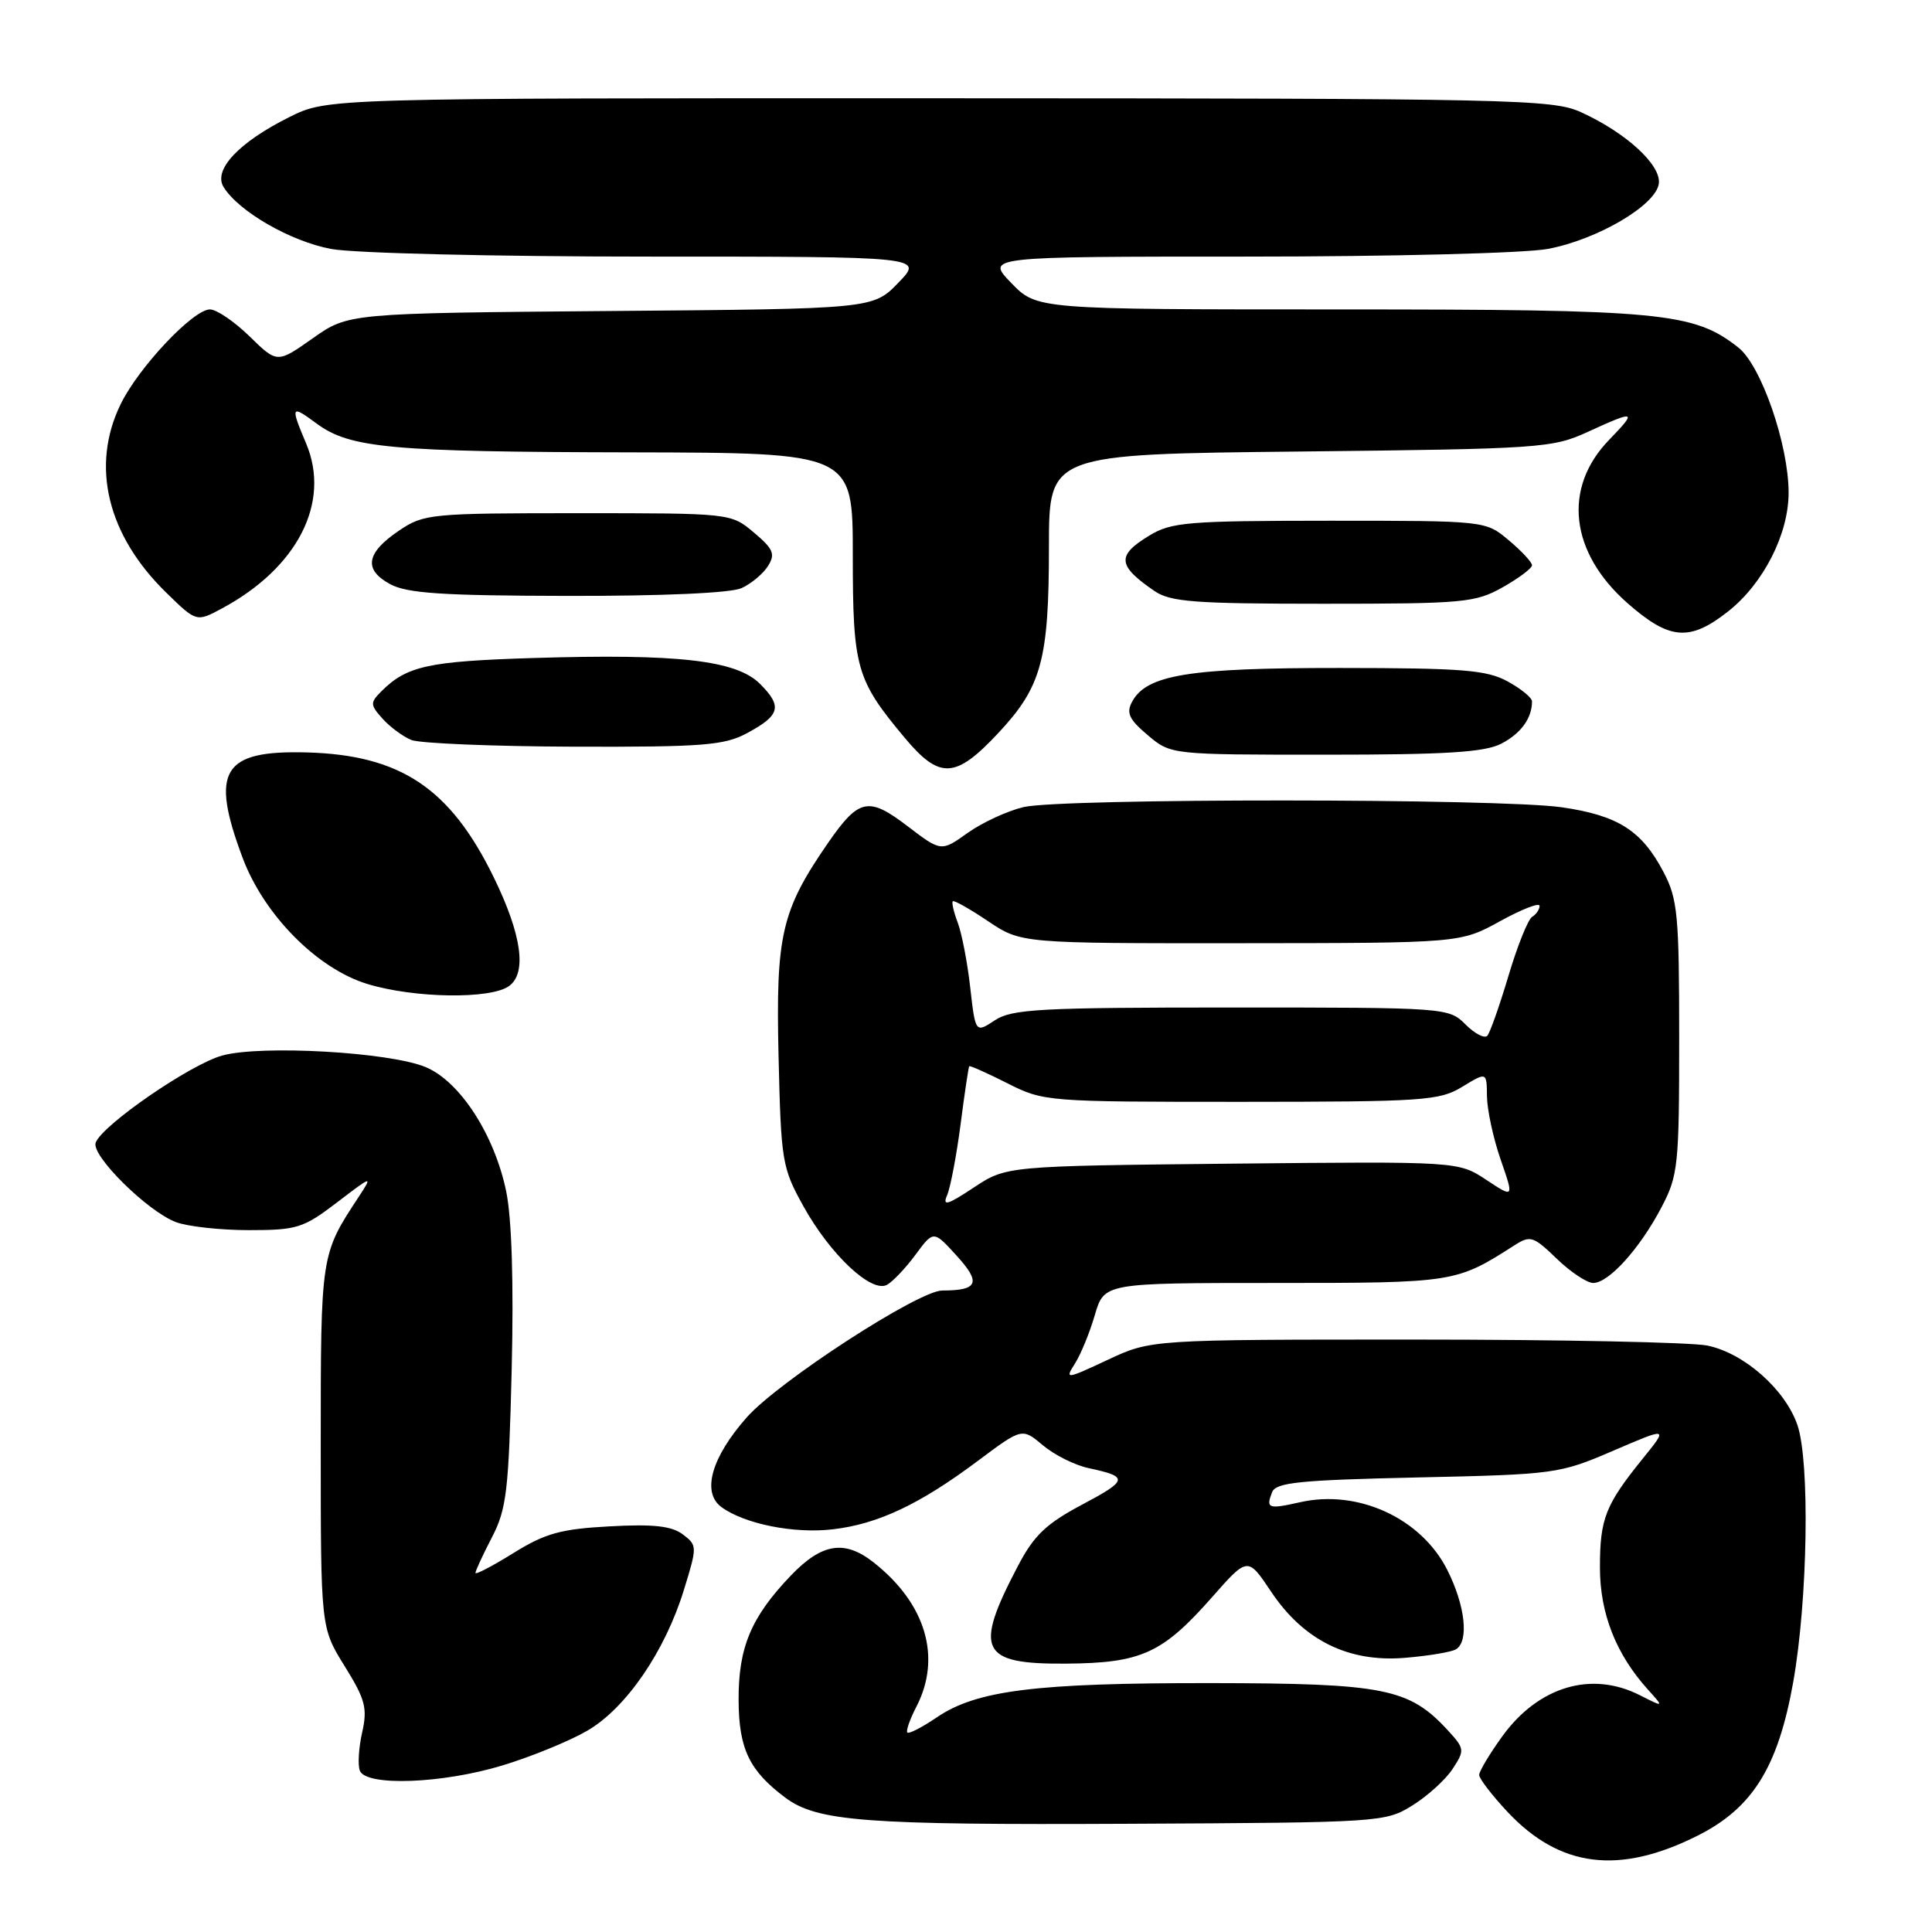 <?xml version="1.0" encoding="UTF-8" standalone="no"?>
<!DOCTYPE svg PUBLIC "-//W3C//DTD SVG 1.1//EN" "http://www.w3.org/Graphics/SVG/1.1/DTD/svg11.dtd" >
<svg xmlns="http://www.w3.org/2000/svg" xmlns:xlink="http://www.w3.org/1999/xlink" version="1.1" viewBox="0 0 256 256">
 <g >
 <path fill="currentColor"
d=" M 224.97 243.22 C 232.24 239.56 235.60 234.15 237.61 222.89 C 239.54 212.02 239.84 193.66 238.16 188.80 C 236.53 184.10 231.14 179.33 226.27 178.30 C 224.20 177.86 206.75 177.50 187.50 177.50 C 152.50 177.50 152.50 177.50 146.77 180.19 C 141.23 182.78 141.08 182.80 142.43 180.69 C 143.20 179.48 144.39 176.59 145.07 174.25 C 146.32 170.00 146.32 170.00 168.95 170.00 C 192.77 170.00 192.93 169.97 200.72 164.98 C 202.77 163.67 203.20 163.81 206.27 166.78 C 208.10 168.55 210.28 170.00 211.11 170.00 C 213.17 170.00 217.28 165.45 220.14 160.00 C 222.37 155.76 222.50 154.48 222.50 137.50 C 222.50 121.24 222.30 119.12 220.43 115.56 C 217.54 110.05 214.40 108.05 206.95 106.97 C 198.71 105.78 140.75 105.76 135.64 106.94 C 133.51 107.44 130.19 108.97 128.24 110.35 C 124.71 112.87 124.71 112.87 120.24 109.46 C 115.08 105.52 113.80 105.79 109.72 111.69 C 103.55 120.63 102.79 123.88 103.16 139.85 C 103.49 153.89 103.62 154.72 106.45 159.82 C 110.00 166.23 115.48 171.39 117.54 170.24 C 118.32 169.80 120.03 168.00 121.33 166.23 C 123.70 163.02 123.70 163.02 126.79 166.42 C 130.03 169.98 129.60 171.00 124.85 171.00 C 121.72 171.00 103.15 183.05 98.94 187.82 C 94.25 193.13 92.95 197.76 95.60 199.70 C 98.67 201.94 105.23 203.25 110.37 202.64 C 116.35 201.94 121.89 199.32 129.56 193.58 C 135.43 189.19 135.43 189.19 138.19 191.51 C 139.71 192.79 142.43 194.15 144.23 194.53 C 149.59 195.68 149.51 196.12 143.37 199.38 C 138.61 201.91 137.00 203.45 134.88 207.50 C 129.00 218.70 129.89 220.52 141.22 220.44 C 151.22 220.37 154.02 219.10 160.59 211.65 C 165.33 206.27 165.33 206.27 168.42 210.89 C 172.74 217.36 178.68 220.30 186.18 219.67 C 189.31 219.41 192.34 218.90 192.93 218.54 C 194.68 217.46 194.15 212.72 191.75 207.98 C 188.29 201.16 179.93 197.32 172.28 199.05 C 168.05 200.00 167.72 199.89 168.55 197.74 C 169.05 196.43 172.13 196.12 187.82 195.77 C 206.11 195.37 206.65 195.29 213.78 192.22 C 221.06 189.09 221.06 189.09 217.66 193.29 C 212.71 199.42 212.00 201.23 212.00 207.70 C 212.00 213.79 214.12 219.18 218.36 223.88 C 220.50 226.25 220.50 226.25 217.30 224.63 C 210.88 221.36 203.85 223.46 199.06 230.07 C 197.38 232.40 196.00 234.70 196.00 235.19 C 196.00 235.68 197.69 237.88 199.75 240.08 C 206.69 247.48 214.55 248.46 224.97 243.22 Z  M 187.15 239.23 C 189.15 237.99 191.55 235.81 192.48 234.39 C 194.10 231.91 194.08 231.71 191.84 229.27 C 186.71 223.70 183.41 223.05 160.43 223.02 C 137.20 223.00 129.41 223.97 124.13 227.56 C 122.20 228.87 120.44 229.78 120.23 229.57 C 120.02 229.36 120.56 227.82 121.43 226.14 C 124.80 219.61 122.68 212.47 115.75 207.02 C 111.91 204.00 108.91 204.48 104.81 208.75 C 99.52 214.27 97.83 218.29 97.87 225.30 C 97.90 231.74 99.29 234.63 104.06 238.20 C 108.29 241.35 114.60 241.83 149.50 241.66 C 182.96 241.50 183.56 241.46 187.15 239.23 Z  M 66.64 233.91 C 70.42 232.76 75.43 230.71 77.78 229.35 C 82.93 226.38 88.12 218.83 90.63 210.64 C 92.40 204.90 92.39 204.76 90.47 203.31 C 88.99 202.20 86.56 201.93 80.78 202.25 C 74.29 202.60 72.25 203.17 68.03 205.79 C 65.26 207.51 63.00 208.69 63.00 208.42 C 63.00 208.14 63.98 206.03 65.18 203.71 C 67.13 199.96 67.41 197.55 67.80 181.47 C 68.08 169.96 67.81 161.42 67.07 157.85 C 65.51 150.34 60.94 143.29 56.41 141.40 C 51.66 139.41 34.65 138.44 29.46 139.86 C 25.27 141.00 13.58 149.04 12.68 151.40 C 12.03 153.08 19.54 160.52 23.32 161.94 C 24.86 162.52 29.22 163.00 32.99 163.00 C 39.34 163.00 40.20 162.73 44.64 159.34 C 49.37 155.73 49.41 155.72 47.53 158.59 C 42.49 166.25 42.50 166.16 42.50 191.59 C 42.50 215.67 42.50 215.67 45.66 220.76 C 48.41 225.18 48.71 226.34 47.99 229.55 C 47.53 231.58 47.39 233.86 47.68 234.62 C 48.49 236.73 58.65 236.35 66.64 233.91 Z  M 67.46 130.65 C 69.85 128.91 69.12 123.81 65.41 116.22 C 59.64 104.42 53.06 100.04 40.65 99.70 C 29.47 99.40 27.82 102.10 32.14 113.65 C 34.97 121.21 42.00 128.33 48.64 130.37 C 54.86 132.28 65.03 132.43 67.46 130.65 Z  M 132.28 97.13 C 138.03 90.98 138.99 87.45 138.99 72.34 C 139.00 60.18 139.00 60.18 172.25 59.83 C 204.14 59.48 205.70 59.38 210.38 57.23 C 216.76 54.31 216.98 54.39 213.22 58.28 C 207.04 64.65 208.01 73.20 215.66 79.93 C 221.23 84.83 223.90 85.04 229.03 80.98 C 233.68 77.29 237.00 70.76 237.00 65.29 C 237.00 58.93 233.37 48.43 230.34 46.05 C 224.42 41.39 220.29 41.00 177.51 41.00 C 137.39 41.00 137.39 41.00 134.00 37.50 C 130.61 34.00 130.61 34.00 165.17 34.00 C 184.39 34.00 202.12 33.55 205.11 32.98 C 211.68 31.74 219.39 27.21 219.80 24.35 C 220.16 21.89 215.49 17.60 209.50 14.87 C 205.74 13.15 200.73 13.04 124.45 13.02 C 43.39 13.00 43.39 13.00 38.37 15.50 C 31.64 18.85 28.21 22.51 29.63 24.79 C 31.65 28.04 38.52 31.99 43.89 32.99 C 46.88 33.55 65.52 34.00 85.83 34.00 C 122.39 34.00 122.39 34.00 119.04 37.46 C 115.68 40.93 115.68 40.93 80.92 41.21 C 46.16 41.50 46.16 41.50 41.45 44.82 C 36.73 48.15 36.73 48.15 33.07 44.57 C 31.06 42.61 28.70 41.00 27.82 41.00 C 25.60 41.00 18.35 48.69 15.98 53.57 C 12.00 61.74 14.21 70.89 22.00 78.50 C 26.03 82.44 26.03 82.44 29.43 80.61 C 39.44 75.22 43.85 66.58 40.57 58.78 C 38.46 53.77 38.54 53.60 41.95 56.12 C 46.36 59.38 51.75 59.88 83.75 59.94 C 113.00 60.00 113.00 60.00 113.00 73.55 C 113.00 88.51 113.44 90.06 119.86 97.74 C 124.52 103.31 126.59 103.21 132.28 97.13 Z  M 198.93 98.54 C 201.53 97.19 203.00 95.17 203.00 92.94 C 203.00 92.45 201.54 91.26 199.75 90.28 C 196.97 88.77 193.76 88.52 177.50 88.51 C 157.49 88.50 151.92 89.41 150.00 93.00 C 149.21 94.47 149.62 95.34 152.09 97.42 C 155.15 100.00 155.15 100.00 175.63 100.00 C 191.64 100.00 196.72 99.68 198.93 98.54 Z  M 98.96 97.16 C 103.38 94.79 103.70 93.61 100.71 90.62 C 97.57 87.48 89.84 86.60 70.68 87.19 C 56.73 87.62 53.90 88.24 50.53 91.61 C 49.03 93.11 49.04 93.39 50.70 95.24 C 51.69 96.34 53.40 97.60 54.50 98.05 C 55.60 98.50 65.28 98.90 76.02 98.94 C 93.13 98.99 95.95 98.77 98.96 97.16 Z  M 199.11 77.82 C 201.25 76.61 203.00 75.30 203.00 74.90 C 203.00 74.50 201.62 73.01 199.92 71.59 C 196.85 69.00 196.85 69.00 176.17 69.00 C 157.33 69.01 155.21 69.18 152.25 70.99 C 147.93 73.62 148.07 74.95 152.97 78.31 C 155.09 79.76 158.29 80.00 175.34 80.00 C 193.93 80.00 195.48 79.86 199.11 77.82 Z  M 98.26 77.93 C 99.55 77.34 101.13 76.02 101.77 74.99 C 102.76 73.41 102.48 72.74 99.89 70.56 C 96.85 68.00 96.85 68.00 76.57 68.00 C 57.11 68.00 56.16 68.09 52.90 70.29 C 48.51 73.25 48.13 75.47 51.69 77.40 C 53.94 78.62 58.61 78.93 75.20 78.96 C 87.88 78.98 96.82 78.58 98.26 77.93 Z  M 125.50 158.36 C 125.94 157.34 126.74 153.12 127.28 149.00 C 127.81 144.88 128.33 141.40 128.43 141.28 C 128.52 141.17 130.79 142.18 133.47 143.53 C 138.28 145.97 138.68 146.00 164.42 146.00 C 188.66 145.99 190.73 145.85 193.75 144.01 C 197.00 142.03 197.00 142.03 197.03 145.26 C 197.05 147.04 197.86 150.81 198.84 153.64 C 200.62 158.77 200.62 158.77 196.93 156.33 C 193.23 153.89 193.23 153.89 163.29 154.19 C 133.35 154.50 133.35 154.50 129.02 157.36 C 125.52 159.68 124.85 159.87 125.50 158.36 Z  M 194.18 135.74 C 191.97 133.52 191.63 133.50 163.18 133.50 C 137.84 133.50 134.10 133.70 131.83 135.19 C 129.25 136.89 129.25 136.89 128.56 130.85 C 128.19 127.53 127.44 123.67 126.91 122.27 C 126.38 120.87 126.08 119.59 126.25 119.42 C 126.41 119.26 128.52 120.44 130.92 122.06 C 135.30 125.00 135.30 125.00 164.40 124.98 C 193.50 124.96 193.50 124.96 198.75 122.07 C 201.64 120.48 204.00 119.56 204.00 120.03 C 204.00 120.50 203.56 121.16 203.01 121.49 C 202.47 121.83 201.06 125.34 199.88 129.30 C 198.70 133.26 197.44 136.83 197.08 137.24 C 196.72 137.65 195.41 136.97 194.18 135.74 Z "/>
</g>
</svg>